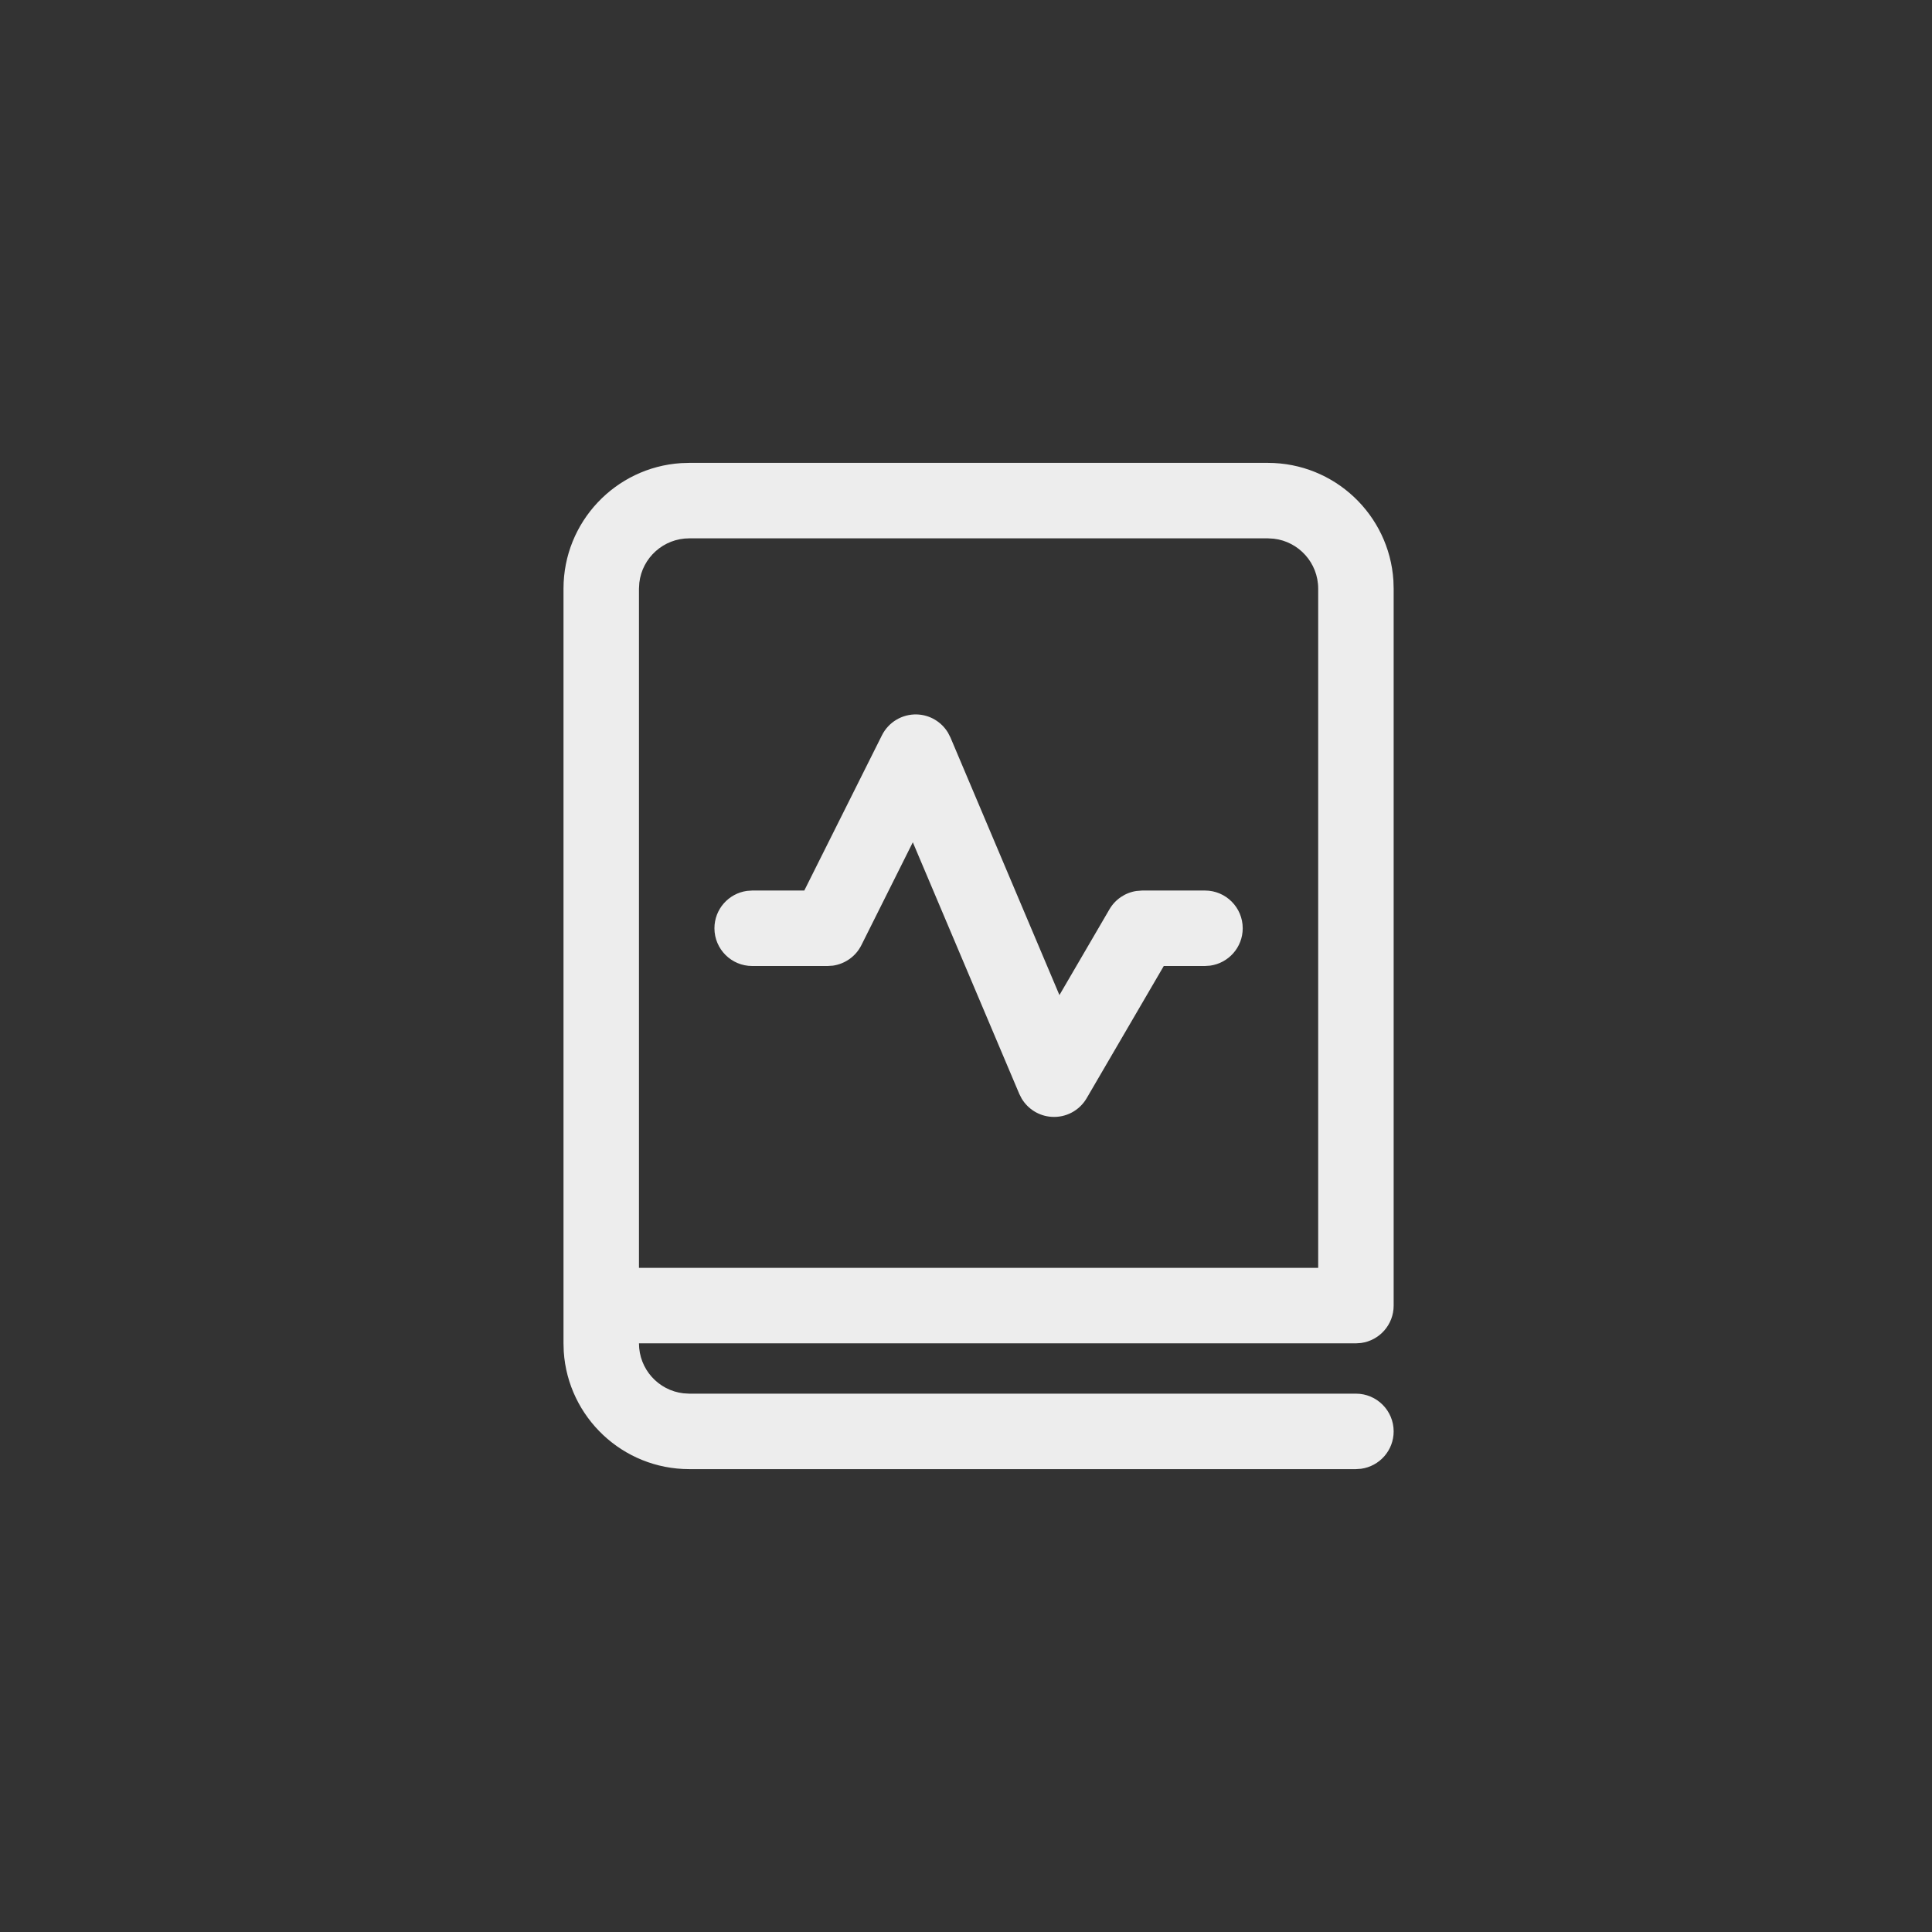 <svg viewBox="-7.2 -7.2 38.40 38.40" version="1.1" xmlns="http://www.w3.org/2000/svg" xmlns:xlink="http://www.w3.org/1999/xlink" fill="#e0e0e0" stroke="#e0e0e0"><rect x="-7.2" y="-7.2" width="38.40" height="38.40" fill="#333333" stroke="none"/><g id="SVGRepo_bgCarrier" stroke-width="0"></g><g id="SVGRepo_tracerCarrier" stroke-linecap="round" stroke-linejoin="round"></g><g id="SVGRepo_iconCarrier"> <!-- Uploaded to: SVG Repo, www.svgrepo.com, Generator: SVG Repo Mixer Tools --> <title>ic_fluent_book_formula_statistics_24_regular</title> <desc>Created with Sketch.</desc> <g id="🔍-System-Icons" stroke="none" stroke-width="1" fill="none" fill-rule="evenodd"> <g id="ic_fluent_book_formula_statistics_24_regular" fill="#ededed" fill-rule="nonzero"> <path d="M18,2 C19.325,2 20.41,3.032 20.495,4.336 L20.5,4.5 L20.5,18.75 C20.5,19.13 20.218,19.443 19.852,19.493 L19.75,19.5 L5.5,19.5 C5.5,20.013 5.886,20.436 6.383,20.493 L6.5,20.5 L19.75,20.5 C20.164,20.5 20.5,20.836 20.5,21.25 C20.5,21.63 20.218,21.943 19.852,21.993 L19.75,22 L6.5,22 C5.175,22 4.09,20.968 4.005,19.664 L4,19.5 L4,4.5 C4,3.175 5.032,2.09 6.336,2.005 L6.5,2 L18,2 Z M18,3.5 L6.5,3.5 C5.987,3.5 5.564,3.886 5.507,4.383 L5.5,4.5 L5.5,18 L19,18 L19,4.5 C19,3.987 18.614,3.564 18.117,3.507 L18,3.5 Z M11.024,7 C11.28,7.008 11.511,7.146 11.641,7.361 L11.691,7.458 L13.857,12.578 L14.852,10.872 C14.967,10.675 15.165,10.542 15.387,10.509 L15.5,10.5 L16.75,10.5 C17.164,10.5 17.5,10.836 17.5,11.25 C17.5,11.63 17.218,11.943 16.852,11.993 L16.75,12 L15.931,12 L14.398,14.628 C14.255,14.873 13.986,15.017 13.702,14.998 C13.454,14.983 13.233,14.845 13.107,14.636 L13.059,14.542 L10.943,9.541 L9.921,11.585 C9.81,11.808 9.597,11.958 9.355,11.993 L9.25,12 L7.75,12 C7.336,12 7,11.664 7,11.25 C7,10.87 7.282,10.557 7.648,10.507 L7.75,10.5 L8.786,10.5 L10.329,7.415 C10.46,7.153 10.731,6.991 11.024,7 Z" id="🎨-Color"> </path> </g> </g> </g></svg>
